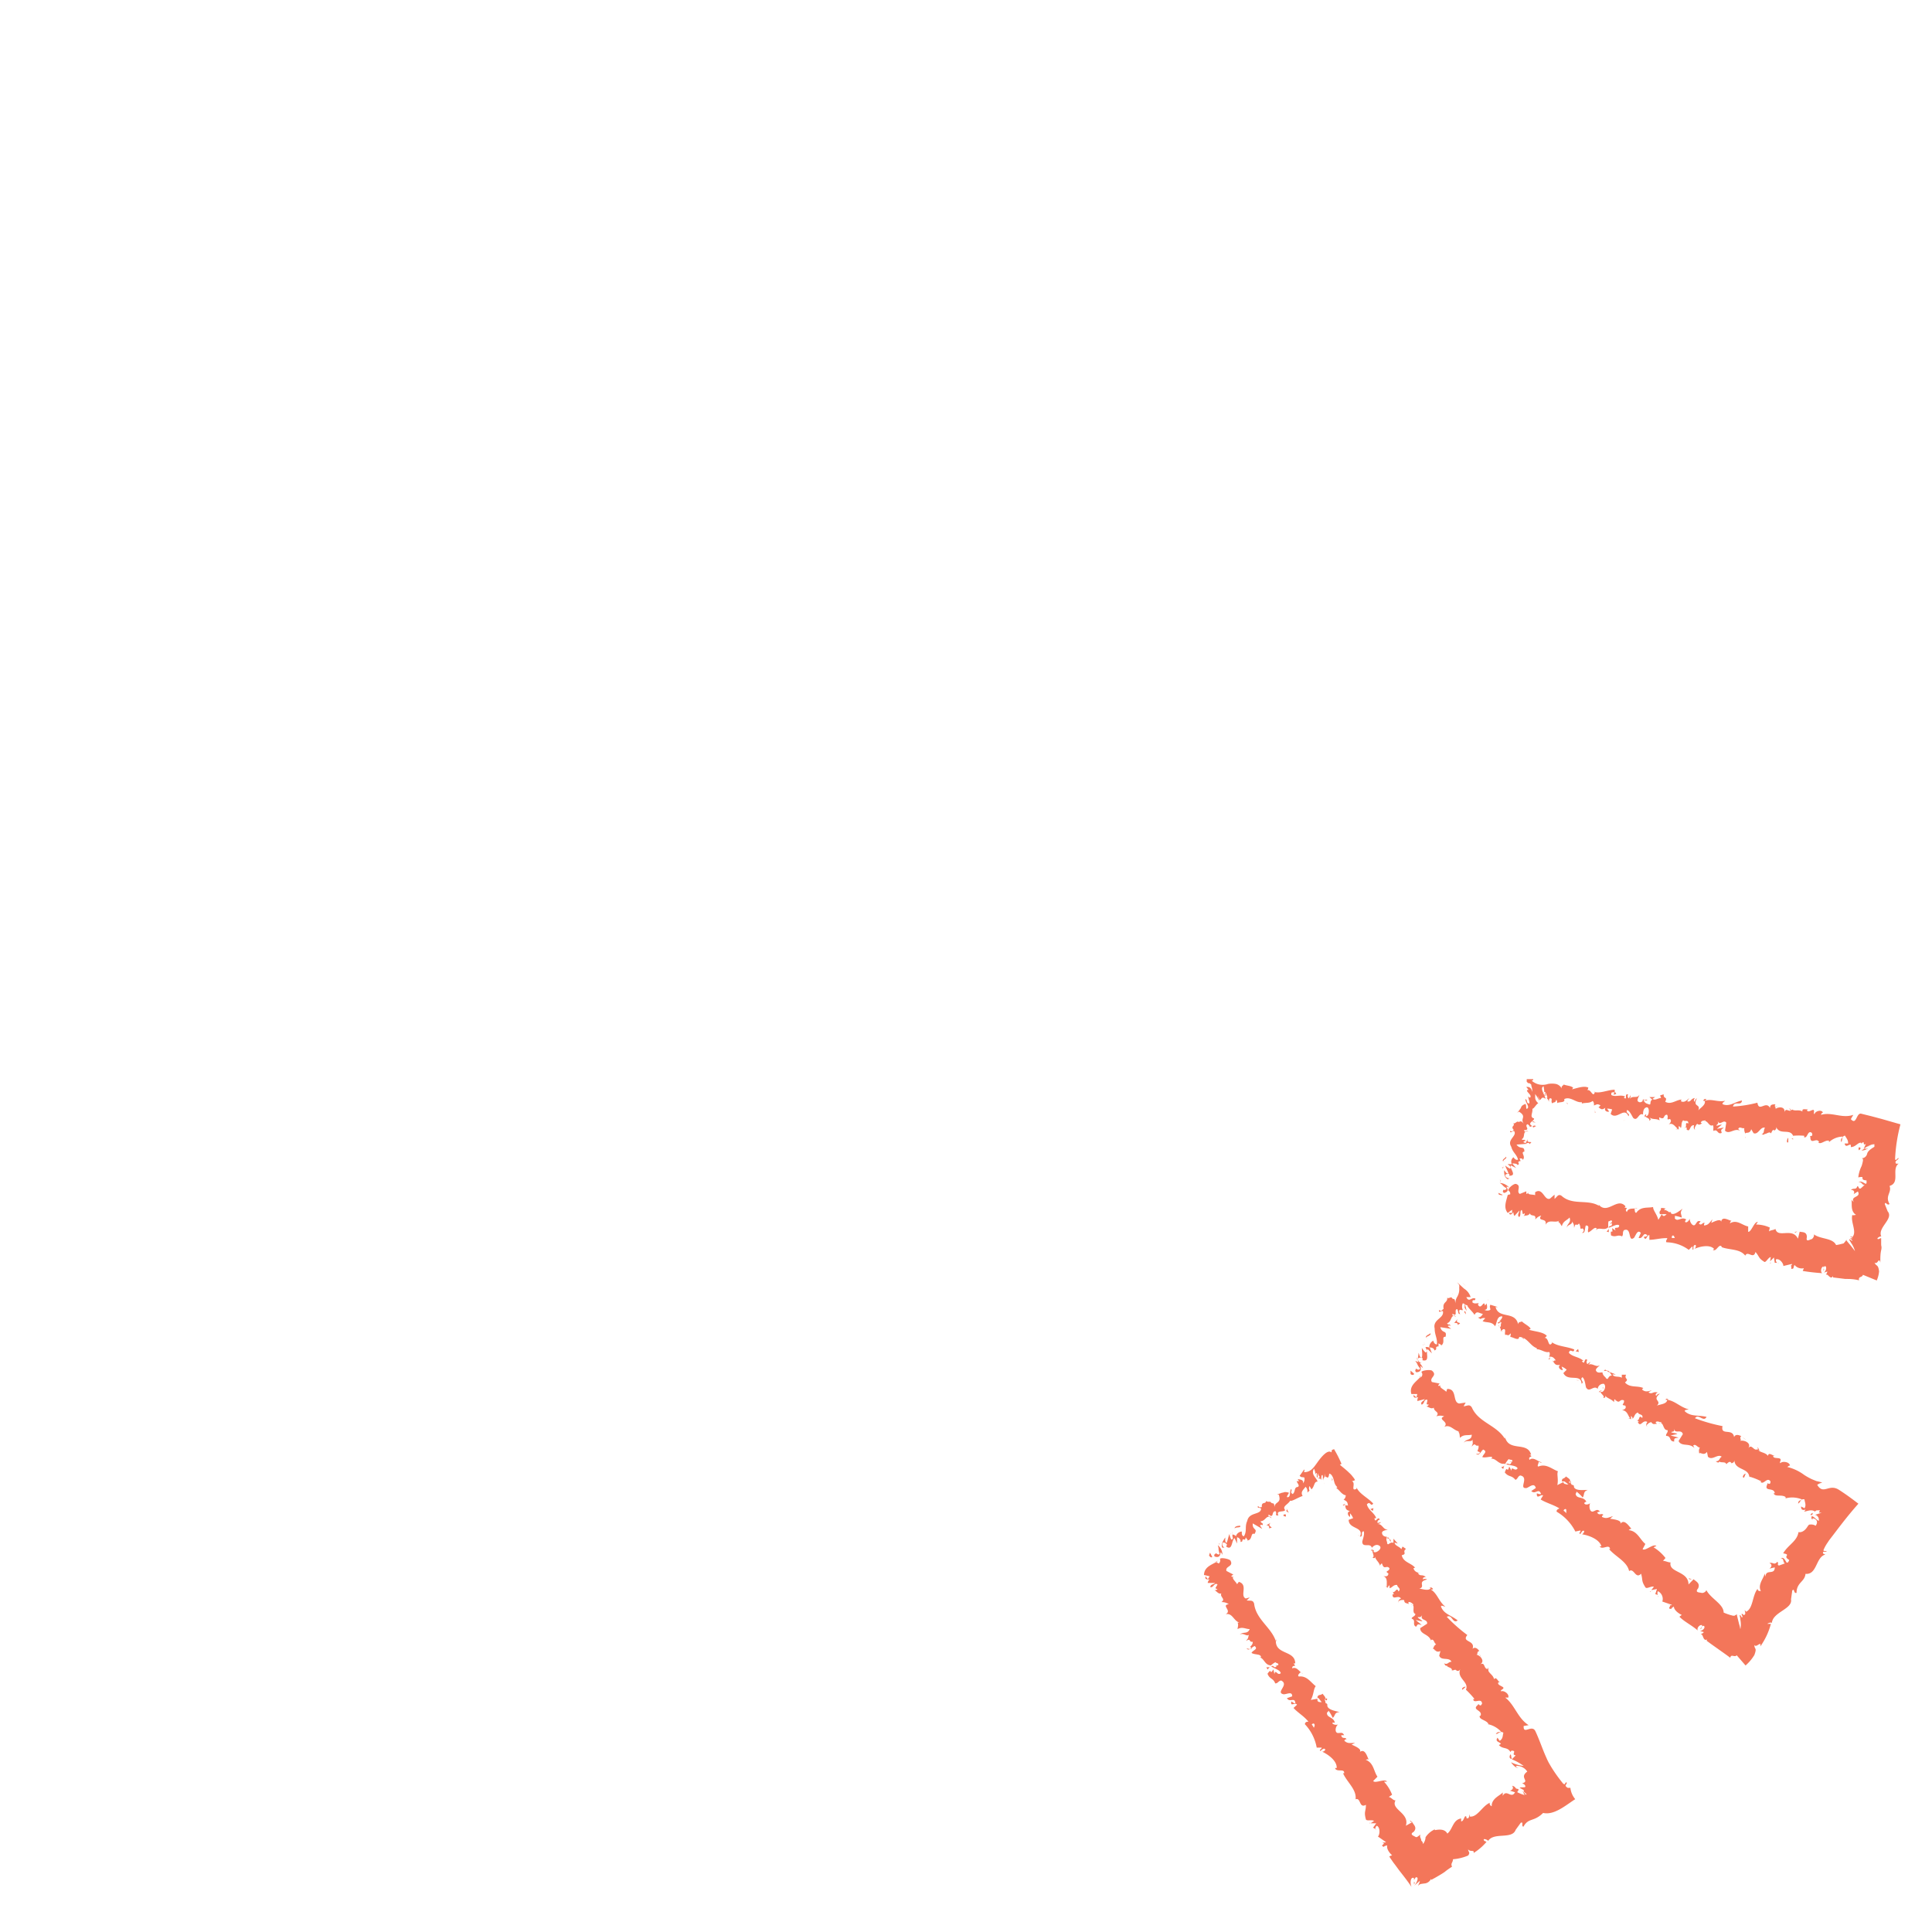 <svg id="Layer_1" data-name="Layer 1" xmlns="http://www.w3.org/2000/svg" viewBox="0 0 140.2 140.2"><defs><style>.cls-1{fill:#f3765a;}</style></defs><title>Artboard 1</title><path class="cls-1" d="M87.74,112.85c0,.09.17.23.23.13l-.16-.31Z"/><path class="cls-1" d="M88.71,112.83a.89.89,0,0,0-.34-.7c.11.33,0,.25.14.63-.06.1-.22,0-.28-.06,0,.09-.18.06-.09.25.27.1.42,0,.43-.3C88.65,112.68,88.67,112.77,88.71,112.83Z"/><path class="cls-1" d="M96.66,107.25v-.09S96.66,107.23,96.66,107.25Z"/><path class="cls-1" d="M100.05,112.71a.08.08,0,0,0-.1,0S100,112.73,100.05,112.71Z"/><path class="cls-1" d="M100.39,113.87l0-.07S100.36,113.87,100.39,113.87Z"/><path class="cls-1" d="M96.66,107.25l0,.22C96.74,107.36,96.69,107.33,96.66,107.25Z"/><path class="cls-1" d="M89.32,111.24a.19.19,0,0,0,0,.13.36.36,0,0,1,0-.09Z"/><path class="cls-1" d="M95.22,108.24l0,0a1.12,1.12,0,0,0,0,.13Z"/><path class="cls-1" d="M93.52,109.78s-.12-.25-.19-.36c.06.11.07.17,0,.22A1.82,1.82,0,0,0,93.52,109.78Z"/><path class="cls-1" d="M90.45,111.77l0,.07Z"/><path class="cls-1" d="M96.07,107.59l0,.12A.37.37,0,0,0,96.07,107.59Z"/><path class="cls-1" d="M88.56,116.29l0,0S88.55,116.28,88.56,116.29Z"/><polygon class="cls-1" points="88.23 113.32 88.27 113.34 88.4 113.26 88.23 113.32"/><path class="cls-1" d="M101.25,115.83h0C101.19,115.79,101.21,115.81,101.25,115.83Z"/><path class="cls-1" d="M110.38,129.91c.28.14.08.32.43.45C110.74,130.28,110.59,130,110.38,129.91Z"/><path class="cls-1" d="M89.39,111.23l.07-.06A.14.14,0,0,0,89.39,111.23Z"/><path class="cls-1" d="M110.81,130.36h0Z"/><path class="cls-1" d="M104.08,119.79a.41.41,0,0,0,.07-.11A.26.26,0,0,0,104.08,119.79Z"/><path class="cls-1" d="M102.41,116.55l0,.09A.2.2,0,0,0,102.41,116.55Z"/><path class="cls-1" d="M105.44,121.14c0,.06,0,.09.06.13l0,0S105.44,121.21,105.44,121.14Z"/><path class="cls-1" d="M106.53,122.78a.64.64,0,0,1,0-.07l0,0Z"/><path class="cls-1" d="M92,121.15a1.16,1.16,0,0,1,.16-.21C92,121.07,91.78,120.87,92,121.15Z"/><path class="cls-1" d="M89.43,111.36c0-.06-.05-.1,0-.13l0,0S89.4,111.35,89.43,111.36Z"/><path class="cls-1" d="M107.34,120l.13.28A.88.88,0,0,0,107.34,120Z"/><path class="cls-1" d="M99.88,132.78l-.07,0A.05.05,0,0,0,99.88,132.78Z"/><path class="cls-1" d="M108,121a.56.56,0,0,0-.07.25H108Z"/><path class="cls-1" d="M92.15,120.93h0Z"/><path class="cls-1" d="M90.46,119.61c.16.25.37-.09.59-.16.28.24-.14.29-.23.5.21.13.58.08.66.22s0,.09-.13.1c.38,0,.4.56.86.58a.12.12,0,0,1-.06.08,1.67,1.67,0,0,1,.4-.31c.08.1.33.07.16.25,0-.07-.12,0-.21,0l.17,0c-.22.3-.21-.09-.42.06.24.16.66.26.69.49-.25.22-.36-.34-.46.06l-.07-.34c-.31.5-.08-.19-.43.32.16.41.41.3.56.7.21,0,.22-.18.43-.21.62.31-.45.87.18,1,.25,0,.63-.24.62.15l-.38.13c.2.36.59-.12.61.38-.17,0-.28-.19-.29-.12-.09.4.29,0,.41.22l-.25.23c.28.33.76.59,1.08,1-.1,0-.23,0-.26.18a3.33,3.33,0,0,1,.86,1.7l.37,0s-.06.16-.14.14c0,.26.16-.09.32-.06s0,.23-.16.21c.43.2,1.09.66,1.06,1.19l-.12,0c.09.34.71,0,.66.38l-.08,0c.3.67,1,1.18.91,1.89.4-.15.24.69.75.4,0,.51-.16.47,0,1.06.06.14.43,0,.59.11l-.25.17.41,0-.23.32.17.1a.23.23,0,0,1,.11-.24c.27.15.2.69.07.78l.59.41c-.11.05-.21,0-.32,0,.46.11-.24.23.18.34,0-.08.17-.08.23-.11-.07.23.14.54.35.72l-.2.08a1.06,1.06,0,0,0,.1.17l.2.29c.15.19.29.39.44.59.3.38.59.75.87,1.17-.16-.42,0-.78.18-.63l0,.31v.14c.11-.18,0-.17,0-.21s0-.09,0-.11l.12-.19c.26-.09.12.36-.1.6l.4-.35c0,.11-.08.22-.13.38.1-.17.26-.16.45-.19a.57.57,0,0,0,.5-.35l0,.09c.24-.12.44-.24.61-.34s.39-.24.43-.28.29-.22.48-.34c-.12-.25.06-.28.07-.54a3.47,3.47,0,0,0,1.1-.27c.18-.25,0-.24,0-.45.14.22.48,0,.39.27a3.88,3.88,0,0,0,.94-.81c-.1-.06-.19-.06-.2-.16s.27,0,.32.09l0,0c.42-.66,1.74-.08,2-.81l0,0,.37-.51c.24-.08,0,.24.19.29.38-.68.74-.32,1.43-1,.8.18,1.62-.54,2.33-1a1.51,1.51,0,0,1-.35-.82l-.19,0c-.35-.21,0-.24-.09-.4-.15,0-.05.22-.24.1a10.77,10.77,0,0,1-.88-1.23l-.18-.31-.1-.2-.18-.41c-.23-.55-.43-1.13-.68-1.66s-.9.3-.85-.38l.36-.06c-.8-.5-1-1.47-1.7-2,.09,0,.17,0,.22,0,.1-.28-.36-.55-.52-.45-.06-.12.13-.12.17-.24s-.51-.21-.36-.42c0,0,.09,0,.13,0-.16,0-.28-.47-.45-.22-.06-.34-.43-.44-.44-.74-.35,0-.17-.54-.57-.34.39-.23,0-.66-.28-.71.15,0,0-.22.22-.26-.13-.19-.32-.32-.49-.16.22-.65-.83-.46-.38-1a11.55,11.55,0,0,1-1.49-1.32c.39-.23.41.54.79.26-.47-.38-1-.45-1.21-1,0-.15.21,0,.31,0-.48-.38-.59-1-1.07-1.25,0,0,.1,0,.16,0s-.08-.23-.24-.11l.1,0c-.16.3-.74,0-.88.08.58-.18-.16-.51.61-.69a.28.28,0,0,0-.3,0c0-.1,0-.17.21-.18-.29-.24-.4,0-.58-.29.08,0,.15,0,.27,0-.26,0-.51-.07-.59-.35.06,0,.1-.08.15,0-.29-.39-.88-.4-1-.94.44-.11,0-.23.31-.46l-.25-.17-.09.19c-.13-.2-.47-.24-.49-.48l.23.07-.31-.35,0,.3c-.3-.11-.38.28-.47,0,.07,0-.13-.21,0-.44h0c-.17,0-.34-.07-.36-.27s.36-.2.41-.27c-.32.07-.39-.43-.75-.38a.49.49,0,0,0,.28-.14l-.27.06c0-.14,0-.18.17-.25-.15-.31-.33.35-.39-.1,0,0,.06,0,.13,0-.14-.4-.57-.57-.68-1,.26-.3.26.22.46-.06-.36-.41-1-.69-1.21-1.17v.1c-.48.23,0-.47-.35-.55.07,0,.29-.1.24-.08a.83.83,0,0,0-.15-.23,1.83,1.83,0,0,0-.27-.3c-.21-.21-.45-.39-.68-.59l.12-.06a8.45,8.45,0,0,0-.55-1.08c-.09.11-.18-.06-.17.32v-.07c-.27-.24-.71.28-1,.68s-.5.76-1,.75c0,0,.07-.23,0-.18l-.32.45c.18.15.14.06.34.12a.44.44,0,0,1-.1.42c.08-.28-.25-.28-.41-.31.06,0,.08.12.14.17-.48-.13.27.38-.2.42L94,108c-.06.14-.06.34-.2.42-.22-.16,0-.19-.1-.37-.15.16,0,.66-.31.59,0-.12.12-.2.14-.32-.37-.1-.34,0-.49,0h0l-.37.13h.12c.25.71-.33.46-.31,1,0-.56-.12-.22-.29-.47-.13,0-.3,0-.32-.07,0,.29-.35,0-.3.47-.07-.07-.14.11-.27-.1-.12.2.15.09.21.2,0,.47-.87.22-1,.89-.2.42,0,.72-.24,1.11-.2,0-.15-.34-.15-.34a.47.47,0,0,0-.44.37c0-.09-.11-.12-.22-.16-.11.13.14.34-.11.37a1.25,1.25,0,0,1-.13-.4c-.09.19-.12.46-.21.65-.15-.09-.08-.27-.1-.4-.12.2-.34.49-.21.74l.17,0c0,.07-.18-.15-.17-.22,0-.29.27-.11.34,0l-.06.14c.48.33.37-.45.61-.61l.18.39v-.45c.12,0,.31.19.24.33.29,0,0-.23.32-.17,0,0,0,0,0,.06l.08-.23c0,.1.21.2.08.24.43,0,.24-.62.54-.47v0c.28-.43-.17-.26-.12-.77l.69.4-.17-.26s.14-.08.21,0c0-.28-.11-.08-.16-.3.37,0,.43-.55.79-.21-.08-.24-.29,0-.2-.28.4.35.17-.27.5-.23.13.25-.13.28.2.31-.2-.43.4-.21.49-.4-.24-.28.21-.39.37-.69.07.11.59-.24.9-.33l0,0c-.19-.32.09-.47.21-.67a.46.46,0,0,1,.13.42l.16-.14a.36.36,0,0,1,0-.33l.14.24c.23-.21.18-.58.44-.56-.06-.29-.51-.5-.26-.94a.87.87,0,0,1,.1.48s0-.19.11-.16a1.82,1.82,0,0,0,0,.32c.13,0,0-.24.09-.3,0,.22.09.11.11.3,0,0-.08,0-.09.07.1,0,.21,0,.24.19a.79.79,0,0,1,0-.41c.14-.14.05.27.11.35,0-.21.09-.07.14-.5,0,0,0,0,0,0l0,.27c.07-.13.22.26.29-.2v-.05h0c.16,0,.27.22.33.43s.07.37.27.55l-.08.06c.25.17.4.48.69.53,0,.07-.05.27-.16.3.18.14.28.1.32.45-.27-.09-.09.14-.23-.12.08.28,0,.42.38.52-.27.06-.15.35,0,.42l0-.26a1.08,1.08,0,0,1,.22.35l-.32.12c0,.7,1.14.48.82,1.22.28,0,0-.35.27-.39.1.24-.14.74-.1.81.05.4.59,0,.69.39.08-.1.32-.32.56-.14s-.23.54-.4.45a.06.06,0,0,1,0-.11c-.08-.05-.18-.11-.23,0l.11,0c0,.18.19.47,0,.51.2.1.21,0,.18-.2,0,.38.28.45.38.8,0-.08.11-.2.14-.16.16.51.31.07.54.33,0,.26-.4.18-.08.38,0,.25-.23.21-.36.2.36.13.2.57.26.75l-.17-.09a.43.43,0,0,1,.19.19l.15-.21c0,.1.06.17,0,.23.19,0,.29-.28.57-.23,0,.17.33.26.09.47-.13-.4-.24.21-.47,0a.25.25,0,0,1,.13.21s-.06,0-.09,0c0,.48.4,0,.62.3-.18.05-.23.26-.17.29-.08-.13.21-.22.4-.17,0,.29.25.18.31.3l0-.17c.17,0,.23.07.37.19-.1.09-.17-.08-.18,0,.37,0,0,.56.31.68,0,.18-.27.2-.27.34.36.13,0,.42.32.59.15-.21.09-.2.41-.13l-.44-.36.49.1c-.09-.14-.32-.21-.34-.31.25,0,.19,0,.32-.13-.18.39.42.26.36.61l-.5.32c0,.47.64.41.79.92V119c.23-.08.2.24.37.32-.17.1-.18.23-.24.35.12-.09.19.32.55.14l-.09.33c.13.41.72.08.89.45-.25,0-.27.25-.54.11.07.11.11.23.22.16-.06.13.43.15.34.36.1,0,.28-.1.35,0a.15.15,0,0,1-.08,0c.08,0,.24.12.35-.1-.29.67.66.92.41,1.5a6.31,6.31,0,0,1,.62.67c-.06,0-.09.05-.1,0,.05.4.6-.13.65.33-.15.35-.26-.09-.29.09-.51.4.35.36.18.8l-.06,0c-.07.29.48.29.64.6a.28.28,0,0,0-.09,0,1.83,1.83,0,0,1,1,.55c-.27.06-.2,0-.38.15.11.1.32-.27.55-.06-.07.16,0,.4-.27.58l-.16-.23c-.22.32.21.3.24.46l-.14.07c.28.33.61.11.84.51l.07-.1c.46,0-.07.29.31.34l-.28.29a3.82,3.82,0,0,1,.86.48,2.67,2.67,0,0,1-.92-.27c.09.14.34.45.55.41-.07,0-.2-.05-.18-.14a.89.89,0,0,1,.81.41c-.62.44.23.69-.38.85.22.07.26.2.23.26s-.35,0-.4.07c.64.34,0,.05.49.45-.06.08-.1.09-.14.07a2.12,2.12,0,0,1-.45-.17c-.1,0-.07-.11,0-.15a.18.18,0,0,0,0-.12s-.17,0-.2-.08a.35.35,0,0,0-.25-.15c.14.17,0,.33-.17.35l.38.12c-.27.51-.61-.26-.89.26l0-.25c-.17.22-.82.43-.8,1-.07,0-.2-.16-.13-.25-.55.22-.92,1.09-1.47,1l0-.15c-.07.09,0,.34-.23.27,0-.06,0-.15-.08-.14s-.13.38-.31.37l0-.21c-.61.1-.6.78-1,1.1-.2-.38-.67-.29-.91-.25l0-.06a1.61,1.61,0,0,0-.67.57.85.85,0,0,1-.19.5c0-.15-.08-.22-.12-.24,0-.19-.15-.26-.06-.44-.06,0-.25.24-.36.16s-.48-.17-.13-.37l0,0c.27-.31,0-.5-.11-.7l-.46.26c.29-.94-1.13-1.18-.75-1.84-.19,0-.29-.21-.49-.25l.24-.16a2.9,2.9,0,0,0-.59-.95l.22,0c-.14-.25-.88.16-1-.05l.31-.31c-.29-.41-.26-1-.86-1.23.06,0,.17-.08.23,0-.12-.2-.27-.91-.71-.52.31-.21-.25-.45-.54-.58l.25-.12c-.42,0-.51.06-.77-.15,0-.08.15-.18.15-.06,0-.29-.33,0-.38-.35h.21c-.12-.23-.19-.16-.44-.16s-.22-.45,0-.62c-.15.06-.4,0-.42-.11a.19.19,0,0,1,.19,0c-.09-.47-.63-.36-.57-.76a.24.24,0,0,0,.11-.13,3,3,0,0,1,.3.52c.21-.15.09-.4.51-.42-.29-.07-.85-.16-.9-.45l0-.08h0c0-.07-.06-.1-.13-.12a.44.44,0,0,0-.06-.23c.16-.14-.08-.33-.15-.45-.23.17-.29,0-.39.27,0,0,0,0,.11.07a.09.09,0,0,0,0,0h0l.21.27c-.18,0-.35,0-.3-.25l-.49.09c.22-.37.19-.8.36-1-.36-.27-.64-.77-1.22-.7-.13-.06,0-.2.09-.28s.12.1.2.09c-.24-.12-.44-.56-.78-.4,0-.35.38,0,.1-.36l.12,0c0-1-1.52-.58-1.4-1.75a.18.18,0,0,1,0,.16c-.3-1-1.45-1.6-1.58-2.74-.08-.3-.29-.2-.54-.24l.22-.22L90.4,116c-.45-.21.2-1-.5-1.21l-.13.17c-.08-.18-.45-.45-.24-.55,0,0-.21.06-.16-.06l.13-.09L89,114c-.11-.37.56-.3.28-.77-.17-.13-.71-.22-.75-.1a.29.29,0,0,1-.09.33l-.18-.11c-.4.23-.87.38-.89.94l.41.1-.13.21-.16-.21c-.09.24.12.22.28.23a.41.41,0,0,0-.13.25h.54c-.13.13-.37.09-.34.32.25,0,.26-.35.51-.22-.09.24-.26.3,0,.34a.23.23,0,0,1-.26.07c.21.06.29.32.54.25-.13.27.35.4,0,.63a.91.91,0,0,1,.54.15c-.59.08.27.47-.23.73.5-.11.57.47,1,.61,0,0-.13,0-.13,0,.08.19,0,.31,0,.47.34-.2.58,0,.88,0-.18.41-.47.14-.73.41.26-.19.5.16.67,0-.09.28,0,.19-.22.45.42-.24.16.1.5.06,0,.35-.34.31-.06.47C90.75,119.73,90.46,119.61,90.46,119.61ZM95,124.88h0l-.09-.11Zm.33.48a1.13,1.13,0,0,0-.14-.22c.07-.07.17-.11.2,0S95.38,125.24,95.36,125.36Zm.92-2.11c.09,0,.06.11,0,.15l-.12-.11h0Z"/><path class="cls-1" d="M95.89,123.32l0,0a.24.24,0,0,0,0,.08l.09,0Z"/><path class="cls-1" d="M96.65,107.15h0a.15.15,0,0,1,0-.06Z"/><polygon class="cls-1" points="99.4 132.32 99.46 132.28 99.38 132.28 99.4 132.32"/><path class="cls-1" d="M94.15,107.48a.11.11,0,0,0-.08,0Z"/><path class="cls-1" d="M93.06,108.33l-.21.06Z"/><path class="cls-1" d="M92.16,108.92l.07.11h0Z"/><path class="cls-1" d="M103.94,115.45l0,0C104.07,115.53,104,115.48,103.94,115.45Z"/><path class="cls-1" d="M100.61,111.61a1.17,1.17,0,0,1,.2.06C100.78,111.59,100.75,111.53,100.61,111.61Z"/><polygon class="cls-1" points="107.32 119.95 107.32 119.96 107.34 119.98 107.32 119.95"/><path class="cls-1" d="M100.94,111.87a.24.24,0,0,0-.13-.2C100.84,111.75,100.86,111.83,100.94,111.87Z"/><path class="cls-1" d="M88.59,111.84l0,0,0,0Z"/><path class="cls-1" d="M88.57,111.9l0,.07S88.58,111.93,88.57,111.9Z"/><path class="cls-1" d="M88.5,112.1l0-.13A.09.09,0,0,0,88.5,112.1Z"/><path class="cls-1" d="M89.74,111l-.06-.09Z"/><path class="cls-1" d="M90,110.72c-.09,0-.33,0-.4.14l0,.07C89.64,110.77,90.08,110.91,90,110.72Z"/><path class="cls-1" d="M92.22,110.5l-.32.18c.11,0,.27.09.17.22C92.62,110.85,91.84,110.78,92.22,110.5Z"/><path class="cls-1" d="M93.17,109.9c-.12.16.1.11.13.17C93.33,109.91,93.34,109.87,93.17,109.9Z"/><path class="cls-1" d="M97.67,109.09l-.23.13C97.56,109.32,97.53,109.16,97.67,109.09Z"/><polygon class="cls-1" points="99.62 109.65 99.67 109.44 99.44 109.51 99.62 109.65"/><polygon class="cls-1" points="98.6 111.41 98.53 111.37 98.75 111.53 98.6 111.41"/><path class="cls-1" d="M106.13,122.62l.23-.21C106.26,122.36,106,122.54,106.13,122.62Z"/><path class="cls-1" d="M109.61,127.31c-.1.14-.09.33.1.33C109.65,127.52,109.68,127.34,109.61,127.31Z"/><polygon class="cls-1" points="102.36 132.2 102.51 132.23 102.31 132.1 102.36 132.2"/><path class="cls-1" d="M102.36,99.69c0,.07.24.15.26,0l-.26-.23Z"/><path class="cls-1" d="M103.26,99.29a.79.79,0,0,0-.56-.53c.22.26.09.23.35.54,0,.12-.19.13-.28,0,0,.08-.15.13,0,.28.3,0,.4-.18.3-.45C103.16,99.17,103.22,99.25,103.26,99.29Z"/><path class="cls-1" d="M110.44,97l0-.07A.1.1,0,0,0,110.44,97Z"/><path class="cls-1" d="M116.38,100.72a.07.07,0,0,0-.1,0S116.38,100.76,116.38,100.72Z"/><path class="cls-1" d="M117.23,101.65l0-.06S117.2,101.66,117.23,101.65Z"/><path class="cls-1" d="M110.44,97l.11.18C110.61,97.09,110.51,97.05,110.44,97Z"/><path class="cls-1" d="M103.3,97.53a.19.19,0,0,0,0,.13s0-.06,0-.1Z"/><path class="cls-1" d="M107.64,95.64l0,0-.11.09Z"/><path class="cls-1" d="M106.43,95.13a4.48,4.48,0,0,0-.15-.56,1.53,1.53,0,0,1,0,.32Z"/><path class="cls-1" d="M104.55,97.6v0Z"/><path class="cls-1" d="M109.07,96.56a.22.22,0,0,0,0,.1A.19.19,0,0,0,109.07,96.56Z"/><path class="cls-1" d="M104.23,102.77l0,0S104.22,102.76,104.23,102.77Z"/><polygon class="cls-1" points="102.99 99.94 103.03 99.96 103.14 99.84 102.99 99.94"/><path class="cls-1" d="M118.93,103.08h0C118.86,103.07,118.89,103.08,118.93,103.08Z"/><path class="cls-1" d="M129.22,113.08c.33,0,.06.48.48.35C129.59,113.4,129.51,112.93,129.22,113.08Z"/><path class="cls-1" d="M103.36,97.5a.36.36,0,0,1,0-.09A.12.12,0,0,0,103.36,97.5Z"/><path class="cls-1" d="M129.7,113.43Z"/><path class="cls-1" d="M123.36,105.51a.32.32,0,0,0,0-.13A.31.31,0,0,0,123.36,105.51Z"/><path class="cls-1" d="M120.33,103.25l.06.08A.18.18,0,0,0,120.33,103.25Z"/><path class="cls-1" d="M125.25,106.17s0,.08.1.09,0,0,0,0S125.27,106.23,125.25,106.17Z"/><path class="cls-1" d="M127,107.2a.13.13,0,0,0,0-.06l-.06,0Z"/><path class="cls-1" d="M109.09,106.6a1.12,1.12,0,0,1,.08-.26C109.07,106.52,108.79,106.38,109.09,106.6Z"/><path class="cls-1" d="M103.44,97.61c-.06,0-.08-.08-.08-.11l0,.06A.16.16,0,0,0,103.44,97.61Z"/><path class="cls-1" d="M126.45,104.3l.26.2A1.37,1.37,0,0,0,126.45,104.3Z"/><path class="cls-1" d="M120.37,115.85l-.08,0A.05.05,0,0,0,120.37,115.85Z"/><path class="cls-1" d="M127.55,105a.62.62,0,0,0,.06.26s0,0,.07,0Z"/><path class="cls-1" d="M109.17,106.34Z"/><path class="cls-1" d="M107.11,105.5c.23.2.34-.18.52-.31.35.16,0,.32-.06.55.24.07.59-.08.71,0,0,0,0,.09-.09.12.37-.07.56.45,1,.35a.12.12,0,0,1,0,.09,2.18,2.18,0,0,1,.29-.42c.11.09.35,0,.24.21-.06-.06-.13,0-.21,0h.18c-.12.35-.23,0-.39.17.29.09.72.08.83.29-.18.29-.47-.23-.44.18l-.17-.31c-.15.58-.13-.16-.32.43.28.36.49.18.77.54.19-.08.15-.24.35-.32.69.13-.17,1,.47.91.24-.1.55-.4.66,0l-.33.22c.3.3.53-.27.71.21-.15.07-.33-.11-.31,0,0,.42.29,0,.46.11l-.18.29c.39.25.93.38,1.36.65-.09.06-.22.08-.2.24a3.5,3.5,0,0,1,1.36,1.44l.37-.08s0,.17-.09.17c.11.24.13-.13.29-.15s0,.24-.09.26c.48.07,1.26.35,1.41.87h-.13c.19.31.69-.21.76.2h-.08c.5.58,1.31.9,1.46,1.6.36-.26.46.62.87.19.14.5,0,.5.32,1,.11.12.42-.13.61-.05l-.19.24.41-.08-.12.37.19.06a.27.27,0,0,1,0-.27.62.62,0,0,1,.32.75l.7.24c-.09.08-.21,0-.33,0,.49,0-.15.3.29.29,0-.08.14-.13.18-.17,0,.25.31.49.57.61l-.17.13c.36.37.89.61,1.33,1-.09-.21.18-.46.33-.38l-.15.29c.21-.09-.06-.21.27-.25.14.16-.13.37-.29.38l.27.07c0,.09-.13.09-.22.18.21-.09.14.53.48.36l-.05.09.34.25.48.34c.29.21.56.39.9.65.06-.31.3,0,.47-.18l.64.74a3.22,3.22,0,0,0,.64-.76c.21-.57,0-.38,0-.73.14.25.52-.36.43.11a5.1,5.1,0,0,0,.77-1.64c-.12,0-.2,0-.25,0s.23-.15.32-.07v0c.07-.8,1.52-1,1.39-1.71v0l.09-.64c.19-.2.07.24.31.17,0-.76.6-.8.65-1.38.85.08.74-1.22,1.44-1.4l-.16-.07c-.07-.22.17-.09.27-.15-.13-.07-.22,0-.25-.09a2.75,2.75,0,0,1,.32-.58,2.61,2.61,0,0,1,.19-.27l.36-.47c.48-.63,1-1.31,1.67-2.06-.43-.33-.9-.68-1.4-1-.74-.49-1.13.4-1.59-.37a1,1,0,0,1,.37-.16,2.94,2.94,0,0,0-.42-.11l-.32-.13a4.24,4.24,0,0,1-.59-.33,3.37,3.37,0,0,0-1.23-.57c.08,0,.13-.13.21-.08,0-.3-.58-.36-.69-.19-.1-.09.07-.17,0-.3s-.55,0-.52-.23c0,0,.09,0,.13,0-.17,0-.47-.31-.51,0-.22-.29-.61-.22-.75-.49-.3.18-.41-.42-.68-.07.25-.38-.31-.61-.59-.53.13-.08-.09-.22.08-.34-.21-.11-.44-.15-.52.07-.1-.69-1-.07-.84-.8a12.41,12.41,0,0,1-2-.57c.25-.38.62.32.84-.1-.61-.15-1.11,0-1.56-.39-.1-.13.17-.12.26-.16-.61-.15-1-.63-1.57-.69a.21.21,0,0,1,.16,0c-.09,0-.17-.18-.27,0h.12c0,.35-.68.33-.77.45.45-.41-.38-.39.24-.89a.29.29,0,0,0-.26.16c-.07-.08-.06-.17.11-.25-.38-.1-.37.16-.67,0,.06-.08.14-.08.23-.16-.25.08-.5.15-.71-.07.05,0,.06-.12.13-.08-.44-.22-1,0-1.36-.42.36-.29-.09-.22.08-.56l-.31,0v.22c-.22-.14-.55,0-.68-.24l.24,0-.45-.18.17.26c-.33,0-.22.42-.46.16.08,0-.22-.14-.22-.39h0c-.17,0-.35.07-.46-.1s.24-.34.25-.42c-.26.2-.56-.23-.86,0a.52.52,0,0,0,.19-.25l-.22.17a.23.23,0,0,1,0-.3c-.28-.22-.14.46-.4.07,0,0,0,0,.12,0-.31-.31-.79-.28-1.06-.59.09-.38.34.1.39-.24-.52-.23-1.24-.21-1.66-.56l.06.08c-.33.42-.21-.43-.58-.36.08,0,.23-.2.18-.16-.27-.27-.72-.28-1.29-.43l.13-.08c-.13-.21-.47-.35-.64-.53-.13.08-.24,0-.27.21-.23-1-1.41-.36-1.64-1.25.07,0,.22,0,.17,0l-.55-.17c-.08.22,0,.15,0,.37a.44.44,0,0,1-.43,0c.29,0,.18-.32.16-.48,0,.07-.09.11-.12.18-.07-.51-.27.38-.51-.08l.06-.1c-.17,0-.32.06-.46-.06,0-.33.16,0,.22-.27-.28-.15-.46.32-.66-.11.08,0,.21,0,.31,0a1.11,1.11,0,0,0-.48-.62l0,0-.5-.46.15.19a.81.81,0,0,1,0,.21,1.08,1.08,0,0,1-.14.65.91.91,0,0,0-.12.66c-.07-.79-.12-.31-.3-.62-.11,0-.28.14-.31,0,.05.43-.36.29-.26.85-.09,0-.14.24-.33.07-.06.29.18,0,.28.1.1.52-.76.57-.6,1.25,0,.48.21.7.16,1.15-.21,0-.26-.27-.26-.27a.53.53,0,0,0-.29.53c-.06-.08-.14-.07-.27-.07,0,.16.26.27,0,.4a1.56,1.56,0,0,1-.27-.34c0,.22.06.48,0,.71-.18,0-.17-.23-.24-.35,0,.24-.14.6.06.79l.16-.08c0,.08-.23-.07-.24-.15-.09-.28.21-.21.31-.18l0,.16c.58.14.2-.56.37-.81l.31.31-.16-.43c.12,0,.35.06.33.22.29-.09,0-.24.25-.29a.06.06,0,0,1,.06,0v-.24c.06.08.27.11.16.19.39-.22,0-.68.35-.65v0c.12-.53-.24-.19-.38-.7l.79.12-.25-.19s.11-.12.21,0c-.09-.27-.14,0-.26-.22.37-.09.24-.72.65-.46-.15-.22-.25.09-.26-.23.44.29.07-.33.35-.33.14.3,0,.3.21.37-.12-.24-.06-.31,0-.32s.18.07.19,0a.55.55,0,0,1,0-.47c.1,0,.22.15.33.14,0,.15.42.49.52.7l0,0c.08-.16.17-.2.26-.18s.24.09.35.11c-.12.19-.2.24-.36.26l.19.11a.4.4,0,0,1,.34-.06l-.19.21c.26.14.67,0,.9.37.15-.21.11-.76.53-.71,0,.13-.16.34-.28.33,0,0,.16,0,.19,0l-.25.12c.09.18.17-.12.28,0-.1.17,0,.17-.08.3s-.06-.13-.15-.09a.54.54,0,0,1,.19.46c.05-.1.14-.23.25-.19s0,.25.06.42c.13-.08.21.14.37-.11.07,0,0,.17,0,.25.2,0,.62.33.64,0l0,0h0c.58,0,.8.66,1.28.81l0,.08c.31,0,.6.27.88.2.08,0,.09.26,0,.34.23,0,.3,0,.5.27-.28,0,0,.17-.26,0,.2.22.18.39.58.32-.22.16,0,.39.19.39l-.09-.26a1.06,1.06,0,0,1,.37.23l-.24.24c.31.66,1.28,0,1.32.77.25-.12-.19-.3.07-.47.21.18.21.74.28.78.23.35.55-.24.82.07a.41.41,0,0,1,.45-.37c.21.18,0,.6-.16.59s-.07-.07,0-.1-.22,0-.2.14l.1-.09c0,.18.38.36.2.48.24,0,.18-.12.08-.25.21.32.47.28.72.56,0-.08,0-.23.06-.2.38.4.31-.07.65.07.08.26-.29.33.1.38.13.22-.12.3-.24.34.4,0,.45.44.59.57h-.2a.46.46,0,0,1,.27.09l0-.26c.07.09.14.14.09.22.17-.08.13-.38.42-.46,0,.18.42.1.3.4-.31-.31-.12.29-.46.15a.32.32,0,0,1,.22.14s-.05,0-.08,0c.21.45.34-.21.7,0-.13.12-.08.34,0,.34-.15-.09.08-.29.28-.33.16.26.31.06.42.15l-.11-.14c.14-.13.25,0,.44,0-.06.13-.2,0-.17.08.34-.16.24.52.6.49.06.17-.16.29-.1.42.4,0,.18.39.58.41,0-.26,0-.22.32-.29l-.58-.15.49-.11c-.14-.09-.38-.06-.45-.14.25-.08.2,0,.23-.25,0,.42.51,0,.62.4l-.31.5c.21.44.77.11,1.15.51l-.09-.18c.18-.16.3.14.49.15-.11.16-.06.28-.06.42.07-.13.33.21.57-.11l.07.35c.31.31.71-.24,1,0-.21.12-.12.33-.44.33.12.07.21.16.28,0,0,.14.46,0,.47.19.1,0,.22-.22.34-.12s0,.08,0,.08.28,0,.27-.25c0,.75,1,.56,1.08,1.21a5,5,0,0,1,.88.35c-.05,0-.05.08-.09,0,.23.34.49-.37.75,0,0,.38-.28,0-.23.21-.28.58.49.18.54.65h-.08c.08.3.59.06.87.28a.2.2,0,0,0,0,.09,1.83,1.83,0,0,1,1.18.08c-.22.16-.2,0-.28.29.15,0,.17-.38.47-.29,0,.17.15.39,0,.64l-.25-.13c0,.19.05.23.15.25s.15-.05.17,0l-.1.12c.17,0,.53-.2.78,0l.1-.08c.63-.07-.13.18.4.16l-.5.16h.05a.38.38,0,0,1,.23.44c-.25-.15-.32-.31-.51-.35,0,.07-.09.2.1.26,0,0-.11-.07,0-.1.32.08.35.31.19.54a.64.64,0,0,0-.38-.09c-.09,0-.12,0-.22.16s-.33.45-.65.39c-.09.66-.76.93-1.11,1.54.64.12-.1.18.44.48-.06.16-.1.2-.15.19l-.57.21c-.22,0,0-.2-.15-.26-.24.27-.3,0-.57.09.21.08.19.27,0,.4l.39-.09c0,.6-.66.08-.67.68l-.07-.24c0,.28-.53.79-.27,1.28-.08,0-.25,0-.23-.17-.4.48-.32,1.44-.84,1.67l-.1-.12c0,.12.13.33-.08.36,0,0-.1-.12-.14-.08s.15.25,0,.25a.86.86,0,0,0-.1-.16c-.1,0,0,.09,0,.31a1.69,1.69,0,0,1,0,.71,2,2,0,0,0-.08-.35c-.06-.23-.12-.48-.16-.64v-.08s-.06,0-.18.09l-.1,0-.23-.06a4.28,4.28,0,0,1-.46-.17c0-.62-.93-1-1.26-1.64,0,.12-.23.25-.35.21s-.52,0-.24-.33l0,0c.16-.38-.15-.49-.33-.66l-.37.38c0-1-1.47-.84-1.3-1.6-.2,0-.35-.11-.55-.11l.18-.21a3.19,3.19,0,0,0-.87-.78l.21-.09c-.22-.2-.81.39-1,.23l.2-.38c-.4-.32-.57-.94-1.21-1,0,0,.13-.13.21-.09-.18-.17-.55-.82-.85-.32.23-.3-.39-.37-.71-.42l.21-.19c-.41.13-.48.2-.8.06,0-.08.09-.21.13-.09-.11-.28-.33.07-.48-.24l.2-.07c-.19-.18-.23-.1-.48,0s-.35-.38-.22-.6c-.12.1-.37.16-.44,0a.21.21,0,0,1,.16-.1c-.22-.43-.72-.17-.78-.58a.26.26,0,0,0,.06-.16,2.52,2.52,0,0,1,.45.43c.16-.2,0-.42.37-.55-.3,0-.87.08-1-.2a.23.23,0,0,1,0-.09h0a.19.19,0,0,0-.17-.08.5.5,0,0,0-.13-.21c.11-.19-.18-.3-.28-.4-.17.23-.29.07-.3.36,0,0,0,0,.12,0s0,0,.07,0h0l.29.22c-.18,0-.34,0-.37-.17l-.44.22c.1-.42-.06-.83.05-1-.44-.16-.86-.58-1.41-.35-.14,0,0-.2,0-.3s.15.07.23,0c-.28-.05-.61-.43-.89-.18-.13-.33.36-.15,0-.38l.12,0c-.28-1-1.67-.15-1.91-1.34a.22.22,0,0,1,0,.18c-.62-1-1.91-1.17-2.39-2.26-.17-.27-.34-.11-.6-.09l.15-.27-.47.07c-.51-.09-.12-1.07-.87-1.06l-.07.21c-.13-.16-.57-.32-.4-.48,0,0-.18.12-.18,0l.1-.12-.56-.11c-.22-.34.45-.45,0-.83-.2-.09-.75,0-.76.11a.26.26,0,0,1,0,.34L103,100c-.32.33-.74.61-.58,1.16h.43l-.06.24-.22-.17c0,.27.18.19.35.16a.39.39,0,0,0-.06.28l.53-.14c-.08.16-.34.19-.23.4.24-.06.14-.41.42-.35,0,.26-.16.36.1.34a.21.21,0,0,1-.22.14c.21,0,.37.23.59.09,0,.31.47.3.18.63a.86.86,0,0,1,.57,0c-.55.23.42.38,0,.77.46-.23.7.31,1.15.33,0,0-.12,0-.13,0,.13.16.09.31.13.46.27-.28.57-.15.85-.23,0,.45-.4.26-.58.59.2-.25.54,0,.64-.23,0,.31.06.2-.07.51.33-.36.19,0,.5-.08.06.36-.24.39.09.47C107.43,105.54,107.11,105.5,107.11,105.5Zm6.09,3.93h0l-.12-.08Zm.47.38a1.2,1.2,0,0,0-.2-.18c0-.09.13-.15.17-.11S113.65,109.69,113.67,109.81Zm.25-2.32c.1,0,.09.09.06.15a.42.42,0,0,0-.15-.08h0Z"/><path class="cls-1" d="M113.55,107.66s0,0,0,0v.08l.08,0Z"/><path class="cls-1" d="M110.39,96.9v0a.09.09,0,0,1,0,0Z"/><polygon class="cls-1" points="119.77 115.53 119.81 115.48 119.73 115.49 119.77 115.53"/><path class="cls-1" d="M108,94.38a.27.27,0,0,0,0-.09A.14.14,0,0,0,108,94.38Z"/><path class="cls-1" d="M106.38,93.33l-.27-.27A3.27,3.27,0,0,0,106.38,93.33Z"/><path class="cls-1" d="M105.38,93.83a.77.77,0,0,0,.06.15h0Z"/><path class="cls-1" d="M121.22,101.59h0C121.38,101.6,121.31,101.59,121.22,101.59Z"/><path class="cls-1" d="M116.39,99.49a.51.51,0,0,1,.21,0C116.53,99.39,116.47,99.35,116.39,99.49Z"/><polygon class="cls-1" points="126.42 104.28 126.42 104.28 126.45 104.3 126.42 104.28"/><path class="cls-1" d="M116.81,99.59a.22.22,0,0,0-.21-.13A.42.42,0,0,0,116.81,99.59Z"/><path class="cls-1" d="M102.81,98.39l0,0,0,0Z"/><path class="cls-1" d="M102.81,98.46v.07S102.83,98.48,102.81,98.46Z"/><path class="cls-1" d="M102.82,98.67v-.14S102.76,98.61,102.82,98.67Z"/><path class="cls-1" d="M103.61,97.16l-.08-.06A.18.18,0,0,0,103.61,97.16Z"/><path class="cls-1" d="M103.8,96.75c-.08.09-.32.14-.34.3l.07,0C103.43,97,103.9,96.92,103.8,96.75Z"/><path class="cls-1" d="M105.78,95.71l-.25.29c.13,0,.3,0,.24.15C106.28,95.89,105.51,96.12,105.78,95.71Z"/><path class="cls-1" d="M106.26,95.14c0,.16.09.16.12.24C106.36,95.22,106.36,95.17,106.26,95.14Z"/><path class="cls-1" d="M112.52,98.43l-.15.21C112.52,98.69,112.42,98.55,112.52,98.43Z"/><polygon class="cls-1" points="114.57 98.11 114.52 97.89 114.34 98.06 114.57 98.11"/><polygon class="cls-1" points="114.45 100.15 114.37 100.15 114.64 100.2 114.45 100.15"/><path class="cls-1" d="M126.56,107.23l.12-.29C126.56,106.93,126.36,107.23,126.56,107.23Z"/><path class="cls-1" d="M131.51,109.79c-.14.11-.21.18,0,.14C131.51,109.89,131.59,109.79,131.51,109.79Z"/><polygon class="cls-1" points="122.61 114.61 122.77 114.6 122.54 114.52 122.61 114.61"/><path class="cls-1" d="M108.78,86.7c.07,0,.27.07.25,0l-.31-.14Z"/><path class="cls-1" d="M109.52,86.18a1,1,0,0,0-.69-.34c.29.19.15.18.49.39,0,.11-.14.15-.25.1.07.06-.11.14.08.24.28-.07.33-.23.16-.45C109.39,86.1,109.46,86.16,109.52,86.18Z"/><path class="cls-1" d="M113.63,80l-.06,0S113.6,80,113.63,80Z"/><path class="cls-1" d="M119.57,81.05a.08.08,0,0,0-.08.06C119.54,81.09,119.57,81.08,119.57,81.05Z"/><path class="cls-1" d="M120.53,81.55l0,0S120.52,81.57,120.53,81.55Z"/><path class="cls-1" d="M113.63,80l.14.12C113.8,80.05,113.7,80.06,113.63,80Z"/><path class="cls-1" d="M109,84.7a.18.18,0,0,0,.06.1.28.28,0,0,1,0-.09Z"/><path class="cls-1" d="M111.7,80.08v0l.11.16Z"/><path class="cls-1" d="M111.44,81.46s-.25-.12-.36-.17c.1,0,.15.1.16.14Z"/><path class="cls-1" d="M110.25,84.5l0,.06Z"/><path class="cls-1" d="M112.45,80.2v0Z"/><path class="cls-1" d="M111.51,88.57v0S111.49,88.57,111.51,88.57Z"/><polygon class="cls-1" points="109.44 86.77 109.47 86.76 109.51 86.61 109.44 86.77"/><path class="cls-1" d="M122.35,82.17h0S122.32,82.19,122.35,82.17Z"/><path class="cls-1" d="M134.86,85.82c.27-.16.27.36.59.1C135.34,85.94,135.05,85.6,134.86,85.82Z"/><path class="cls-1" d="M109.08,84.65s0-.05,0-.08A.15.15,0,0,0,109.08,84.65Z"/><path class="cls-1" d="M135.45,85.92h0l0,0Z"/><path class="cls-1" d="M126.67,82.6a.35.35,0,0,0,0-.12A.25.25,0,0,0,126.67,82.6Z"/><path class="cls-1" d="M123.52,81.76l.08,0A.18.18,0,0,0,123.52,81.76Z"/><path class="cls-1" d="M128.39,82.44s0,.07.11,0,0,0,0,0S128.43,82.5,128.39,82.44Z"/><path class="cls-1" d="M130.12,82.69l0-.07H130Z"/><path class="cls-1" d="M116.75,89.41a1.24,1.24,0,0,1,0-.27C116.71,89.34,116.44,89.37,116.75,89.41Z"/><path class="cls-1" d="M109.19,84.73c-.07,0-.1,0-.11-.08a.13.13,0,0,0,0,.06A.13.13,0,0,0,109.19,84.73Z"/><path class="cls-1" d="M128.76,80.26l.27.08A.71.71,0,0,0,128.76,80.26Z"/><path class="cls-1" d="M129.08,91.65l-.07,0A.05.05,0,0,0,129.08,91.65Z"/><path class="cls-1" d="M129.85,80.41a.45.45,0,0,0,.13.21.13.13,0,0,0,0-.06Z"/><path class="cls-1" d="M116.72,89.14Z"/><path class="cls-1" d="M114.8,89.46c.26.06.19-.33.28-.53.33,0,.09.3.17.5.21-.06.42-.37.56-.32s0,.08,0,.15c.26-.25.61.1.91-.22a.2.2,0,0,1,0,.1,1.91,1.91,0,0,1,0-.51c.12,0,.26-.19.26.06-.07,0-.09.07-.14.14l.14-.08c0,.36-.19.09-.23.34.26-.07.59-.3.75-.17,0,.34-.45,0-.26.38l-.26-.18c.12.57-.16-.07-.07.53.36.17.45-.09.8.07.12-.17,0-.28.14-.45.59-.23.26.92.73.55.14-.21.26-.62.49-.35l-.16.36c.35.11.31-.5.64-.18-.1.14-.31.07-.26.13.18.34.21-.18.4-.15l0,.34c.4,0,.86-.14,1.3-.12,0,.09-.14.18-.06.3a2.77,2.77,0,0,1,1.62.55l.25-.25s.06.14,0,.19c.18.15,0-.18.16-.28s.12.2,0,.27c.4-.18,1.11-.34,1.43,0l-.09.07c.27.17.44-.53.66-.21l-.06,0c.61.24,1.35.11,1.75.63.17-.4.6.3.74-.27.31.36.19.44.66.73.13,0,.27-.33.45-.36l-.05.31.28-.28.06.39.17,0a.24.24,0,0,1-.08-.25c.27-.09.56.32.53.48l.63-.15c0,.12-.14.15-.23.21.37-.25,0,.33.34.1,0-.08.05-.18.07-.24a.68.68,0,0,0,.68.24l-.08.2a14.08,14.08,0,0,0,1.41.16c-.16-.13-.05-.48.1-.49v.33c.12-.18-.13-.15.1-.36.18.07.06.39-.07.48l.24-.08c0,.1-.06.14-.1.26.13-.18.32.4.52.07v.1l.89.11c.31,0,.59,0,1,.1-.08-.3.21-.18.28-.4l1,.41a2.11,2.11,0,0,0,.17-.66c-.07-.55-.2-.33-.33-.64.24.18.3-.43.42,0,0-.38,0-.62.06-.89s0-.27,0-.43l0-.26,0-.19c-.11,0-.16.1-.25.06s.14-.21.26-.18l0,0c-.3-.65.93-1.28.46-1.83l0,0-.21-.53c.07-.22.17.16.35,0-.35-.59.18-.83,0-1.31.8-.24.11-1.21.66-1.62a.61.61,0,0,1-.19,0c-.14-.2.14-.24.2-.4-.14,0-.19.23-.27.09a11.82,11.82,0,0,1,.39-2.54l-1.36-.39-.75-.2-.73-.18c-.37-.1-.34.88-.76.39l.18-.31c-.81.29-1.55-.23-2.34,0,0-.07.07-.17.14-.16-.12-.26-.58-.09-.61.1-.11,0,0-.18-.06-.28s-.44.24-.49,0c0,0,.06-.08.09-.09-.12.1-.48-.1-.42.19-.26-.17-.55,0-.75-.15-.19.29-.46-.21-.56.22.08-.45-.44-.43-.65-.25.08-.12-.13-.16,0-.34-.2,0-.4,0-.39.27-.3-.58-.81.33-.92-.39a9.24,9.24,0,0,1-1.77.28c.09-.45.61,0,.65-.44-.54.11-.89.46-1.38.28-.12-.08.1-.19.16-.26-.54.12-1-.17-1.47,0,0,0,.06-.08.11-.1s-.2-.1-.22.11l.1,0c.1.32-.44.57-.48.72.23-.56-.43-.21-.09-.91a.29.29,0,0,0-.15.26c-.08-.06-.1-.14,0-.28-.34.06-.25.3-.54.25,0-.1.08-.13.12-.24-.17.17-.35.34-.58.23,0-.06,0-.14.08-.13-.43,0-.79.41-1.23.16.2-.41-.14-.16-.11-.54l-.26.08.07.19c-.22,0-.45.21-.62.06l.19-.13h-.42l.21.18c-.25.16,0,.47-.32.32.06,0-.22,0-.3-.27h0c-.12.11-.25.21-.4.1s.09-.4.08-.49c-.15.3-.53,0-.71.33a.57.57,0,0,0,.08-.31l-.13.24c-.09-.09-.1-.14-.06-.29-.3-.09,0,.48-.3.23,0,0,0,0,.09-.08-.35-.16-.72.06-1-.11-.05-.39.3,0,.24-.38-.49,0-1.06.3-1.51.15l.08,0c-.14.52-.31-.3-.58-.09.06,0,.12-.28.09-.22-.3-.13-.67,0-1.17.13l.08-.12c-.17-.15-.49-.14-.68-.23-.08.12-.19.09-.15.29a.64.64,0,0,0-.42-.33,1.63,1.63,0,0,0-.58,0,1.19,1.19,0,0,1-1.18-.24c.09,0,.16-.1.08-.11l-.44,0v.19c.15.15.14.1.22.11l.11.1a.22.22,0,0,1,0,.08,1,1,0,0,1,.07.45c-.08-.38-.3-.38-.44-.36.07.05.12.16.18.21-.41,0,.38.43.07.57l-.1-.1c0,.19.13.4.07.52-.26-.06-.08-.21-.28-.33,0,.27.38.62.09.72-.06-.1,0-.24-.08-.36-.34.12-.29.23-.36.33h0l-.21.29.1-.06c.63.39,0,.5.39.92-.35-.4-.23-.11-.52-.2-.1.07-.22.17-.3.12.21.2-.24.2.06.49-.1,0,0,.16-.28.07,0,.21.18,0,.29,0,.26.37-.55.61-.2,1.15.1.41.4.55.49.93-.18.08-.33-.17-.33-.17a.39.39,0,0,0-.12.5c-.07,0-.15,0-.27,0s.32.17.14.33a1.92,1.92,0,0,1-.35-.23c.05.19.19.39.24.59-.18,0-.23-.17-.32-.25,0,.21,0,.54.28.66l.12-.11c0,.08-.23,0-.27-.07-.16-.22.15-.22.25-.21l0,.13c.59,0,0-.51.11-.75l.38.19-.28-.33c.12,0,.36,0,.39.12.24-.13-.11-.19.15-.29,0,0,.06,0,.07,0l-.08-.2c.07,0,.29,0,.21.13.3-.26-.19-.57.14-.62l0,0c0-.47-.29-.11-.57-.51l.79-.06-.29-.11a.13.13,0,0,1,.18-.08c-.17-.21-.14,0-.31-.14.32-.15,0-.62.49-.56-.21-.13-.22.16-.32-.1.52,0,0-.29.25-.43.25.12.07.27.35.13-.42-.22.18-.36.13-.55-.35-.09-.07-.39-.12-.7.12,0,.28-.34.43-.4l0,0c-.31-.28-.2-.44-.23-.67a2.8,2.8,0,0,1,.3.49l0-.1a1.44,1.44,0,0,1-.12-.26.05.05,0,0,1,0,0l.17.3c.09,0,.12-.31.39-.08,0-.26-.45-.79-.12-.91,0,.14.09.39,0,.44s.07-.11.13,0a1.87,1.87,0,0,0-.07.22c.13.13,0-.19.13-.15,0,.2.08.15.07.31s-.07-.09-.1,0a.43.43,0,0,1,.22.34c0-.12,0-.27.09-.29.23,0,0,.25.17.37.08-.13.22,0,.26-.25.08,0,.07.15.09.23.14-.11.6,0,.5-.29l0,0h0c.46-.23.85.29,1.28.22v.1c.26-.08.56,0,.77-.18.07,0,.14.21.1.32.2-.05.23-.16.49,0-.22.15,0,.17-.22.1.24.12.27.29.57.06-.12.23.14.34.27.28l-.15-.21a1.1,1.1,0,0,1,.37.06l-.11.32c.45.48,1-.55,1.29.17.17-.21-.25-.2-.09-.45.23.08.4.58.47.6.3.22.37-.44.68-.27,0-.13,0-.45.24-.52s.22.53.06.61-.08,0-.07-.08-.19.07-.11.21l0-.12c.1.14.42.17.32.35.19-.08.1-.18,0-.26.28.21.47.07.76.23,0-.07-.07-.22,0-.21.43.21.23-.19.54-.2.15.2-.12.42.21.31.17.15,0,.32-.09.4.31-.18.5.22.65.29l-.16.07a.41.41,0,0,1,.24,0l0-.25c.08.06.15.07.14.17.11-.15,0-.4.19-.59.1.14.37-.08.37.24-.35-.16,0,.32-.32.32a.26.26,0,0,1,.22,0,.09.09,0,0,1-.05.08c.31.33.21-.33.57-.27-.07.17,0,.34.1.31-.15,0,0-.3.12-.42.21.17.27-.06.38,0l-.12-.08c.07-.17.18-.13.35-.17,0,.14-.16.08-.11.14.22-.28.35.38.63.21.1.13,0,.33.06.42.31-.18.27.29.59.14-.06-.25-.08-.19.16-.39l-.51.1.36-.31c-.14,0-.33.11-.41.06.18-.17.15-.12.11-.32.15.38.43-.15.62.12l-.09.58c.31.31.66-.21,1.09,0l-.13-.12c.09-.23.28,0,.44-.07a.66.66,0,0,0,.08.41c0-.15.33.06.42-.33l.17.29c.35.15.49-.5.83-.39-.14.2,0,.36-.25.48.11,0,.21.07.24-.07,0,.14.35-.21.44,0,.06-.08.1-.29.23-.25a.22.22,0,0,1,0,.1c0-.1.22-.11.14-.34.27.66,1,.1,1.24.66a4.49,4.49,0,0,1,.81,0c0,.06,0,.1-.05.07.29.23.27-.53.6-.28.14.35-.21.15-.11.28,0,.65.45,0,.64.39l-.07,0c.16.24.49-.18.79-.1a.19.19,0,0,0,0,.1,1.51,1.51,0,0,1,1-.4c-.13.24-.15.11-.13.38.13,0,0-.42.29-.45.06.15.24.29.22.57l-.25,0c.08.37.33,0,.45.11l0,.15c.36,0,.52-.37.76-.31V83c.31-.35.05.23.34,0-.06.12-.11.25-.18.37A2.64,2.64,0,0,1,136,83a8.31,8.31,0,0,0-.92.49.74.74,0,0,0,.47-.16c-.08,0-.2.11-.18,0a1.78,1.78,0,0,1,.65-.3s0,.1,0,.19c-.42.25-.49.38-.53.51a.4.4,0,0,1-.38.32c.06.06.09,0,.08.18a2.79,2.79,0,0,1-.1.39,2.44,2.44,0,0,0-.24.82c.62-.13,0,.18.6.22,0,.15,0,.2,0,.2l-.42.38c-.19.07-.11-.15-.25-.16-.09.3-.27.09-.46.27.22,0,.29.15.19.31l.31-.2c.26.47-.56.3-.3.77l-.17-.16c.08.23-.11.81.34,1.09-.07,0-.24.06-.27,0-.15.51.36,1.24,0,1.61l-.14-.06c0,.1.26.12.11.15l-.16,0c.05,0,.25.18.16.19a1.67,1.67,0,0,0-.16-.12c-.09,0,0,.08.09.25a1.91,1.91,0,0,1,.29.61h0c-.39-.52-.57-.7-.62-.78l0-.07s0,.06-.1.17-.06.12-.23.15a3.15,3.15,0,0,1-.42.09c-.25-.53-1.12-.41-1.62-.78.07.1-.07.34-.18.36s-.41.24-.32-.15h0c0-.41-.31-.35-.52-.4l-.13.51c-.4-.85-1.46,0-1.63-.71-.15.1-.32.07-.47.18l.06-.28a2.4,2.4,0,0,0-1-.22l.13-.18c-.25-.07-.47.74-.7.71V89c-.44-.08-.81-.53-1.32-.23,0-.06.06-.18.13-.18-.2,0-.75-.43-.78.15.07-.37-.44-.12-.71,0l.09-.26c-.27.31-.29.4-.59.45-.06,0,0-.23.06-.14-.19-.19-.22.22-.46,0l.13-.16c-.22-.06-.22,0-.38.22s-.42-.15-.41-.41c-.06.15-.22.33-.34.23a.21.21,0,0,1,.09-.17c-.35-.25-.63.22-.84-.1a.22.22,0,0,0,0-.17,2.18,2.18,0,0,1,.51.13c0-.25-.18-.34.07-.65-.23.15-.64.51-.85.34a.2.2,0,0,1,0-.09l0,0c-.05,0-.1,0-.16,0a.32.32,0,0,0-.18-.11c0-.22-.26-.17-.38-.2,0,.28-.19.2-.08.46,0,0,0,0,.11,0h.06l0,0,.31,0c-.12.12-.24.22-.35,0-.1.17-.2.34-.25.41-.1-.41-.38-.68-.38-.93-.4.09-.89-.06-1.22.42-.12,0-.1-.17-.12-.26s.14,0,.19-.09c-.24.1-.64-.06-.75.29-.24-.21.21-.3-.17-.31l.07-.1c-.61-.72-1.34.71-2-.19a.21.21,0,0,1,.07.15c-.84-.5-1.92,0-2.72-.73-.24-.15-.31.08-.5.23v-.31l-.33.29c-.42.18-.51-.85-1.08-.46l0,.21c-.17-.07-.57,0-.5-.21,0,0-.09.2-.14.08l0-.15-.47.19c-.3-.18.17-.61-.3-.73-.19,0-.59.36-.54.48a.26.26,0,0,1,.14.28l-.18.05c-.11.46-.32.9,0,1.3l.32-.23,0,.23-.23,0c.09.23.21.06.33-.05a.41.41,0,0,0,.07.27l.35-.39c0,.18-.19.33,0,.47.16-.18,0-.43.18-.52.1.23,0,.39.22.24a.24.24,0,0,1-.12.23c.16-.11.37,0,.49-.22.09.28.48,0,.39.45a.81.81,0,0,1,.43-.29c-.32.48.47.12.31.67.26-.44.66-.1,1-.3,0,0-.07.1-.09.08.16.07.19.22.28.32.09-.38.38-.42.56-.63.14.41-.21.43-.21.8,0-.31.42-.24.4-.52.12.26.12.14.14.48.12-.48.17-.06.35-.33.19.28,0,.46.26.36C115.06,89.33,114.8,89.46,114.8,89.46Zm6.23.29h0Zm.51.09-.22,0c0-.1,0-.19.09-.18S121.48,89.75,121.54,89.84Zm-.73-2.11c.09,0,.11,0,.11.09h-.15l0,0A.81.81,0,0,1,120.81,87.73Z"/><path class="cls-1" d="M120.6,88.06a.05.05,0,0,1,0,0,.43.43,0,0,0,0,.07l0-.08Z"/><path class="cls-1" d="M113.56,80h0a.05.05,0,0,1,0,0A0,0,0,0,1,113.56,80Z"/><polygon class="cls-1" points="128.49 91.68 128.5 91.61 128.44 91.66 128.49 91.68"/><path class="cls-1" d="M110.61,79.07a.08.08,0,0,0-.07,0Z"/><path class="cls-1" d="M110.2,80.63l-.14.15A.88.88,0,0,0,110.2,80.63Z"/><path class="cls-1" d="M109.85,81.53l.12,0h0Z"/><path class="cls-1" d="M123.72,79.89h0C123.85,79.84,123.79,79.85,123.72,79.89Z"/><path class="cls-1" d="M119.18,79.91l.16-.11C119.27,79.77,119.21,79.76,119.18,79.91Z"/><polygon class="cls-1" points="128.73 80.25 128.73 80.25 128.76 80.26 128.73 80.25"/><path class="cls-1" d="M119.55,79.84a.17.17,0,0,0-.21,0A.26.26,0,0,0,119.55,79.84Z"/><path class="cls-1" d="M108.82,85.52l0,0h0Z"/><path class="cls-1" d="M108.85,85.57l0,.06A.07.07,0,0,0,108.85,85.57Z"/><path class="cls-1" d="M108.91,85.75l0-.12S108.84,85.71,108.91,85.75Z"/><path class="cls-1" d="M109.23,84.32l-.1,0A.34.34,0,0,0,109.23,84.32Z"/><path class="cls-1" d="M109.28,83.94c0,.08-.26.17-.23.31l.08,0C109,84.19,109.43,84.06,109.28,83.94Z"/><path class="cls-1" d="M110.86,82.66l-.15.3c.12,0,.28-.08.27.07C111.39,82.71,110.73,83.06,110.86,82.66Z"/><path class="cls-1" d="M111.23,81.73c0,.18.16,0,.22,0S111.35,81.62,111.23,81.73Z"/><path class="cls-1" d="M115.74,80.51l0,.25C115.83,80.74,115.71,80.66,115.74,80.51Z"/><polygon class="cls-1" points="117.29 79.39 117.18 79.21 117.09 79.44 117.29 79.39"/><polygon class="cls-1" points="117.83 81.31 117.77 81.33 118 81.27 117.83 81.31"/><path class="cls-1" d="M129.77,82.89v-.32C129.68,82.61,129.61,83,129.77,82.89Z"/><path class="cls-1" d="M134.87,83.28c0,.16,0,.26.11.12S134.91,83.24,134.87,83.28Z"/><polygon class="cls-1" points="130.3 89.44 130.42 89.36 130.21 89.41 130.3 89.44"/></svg>